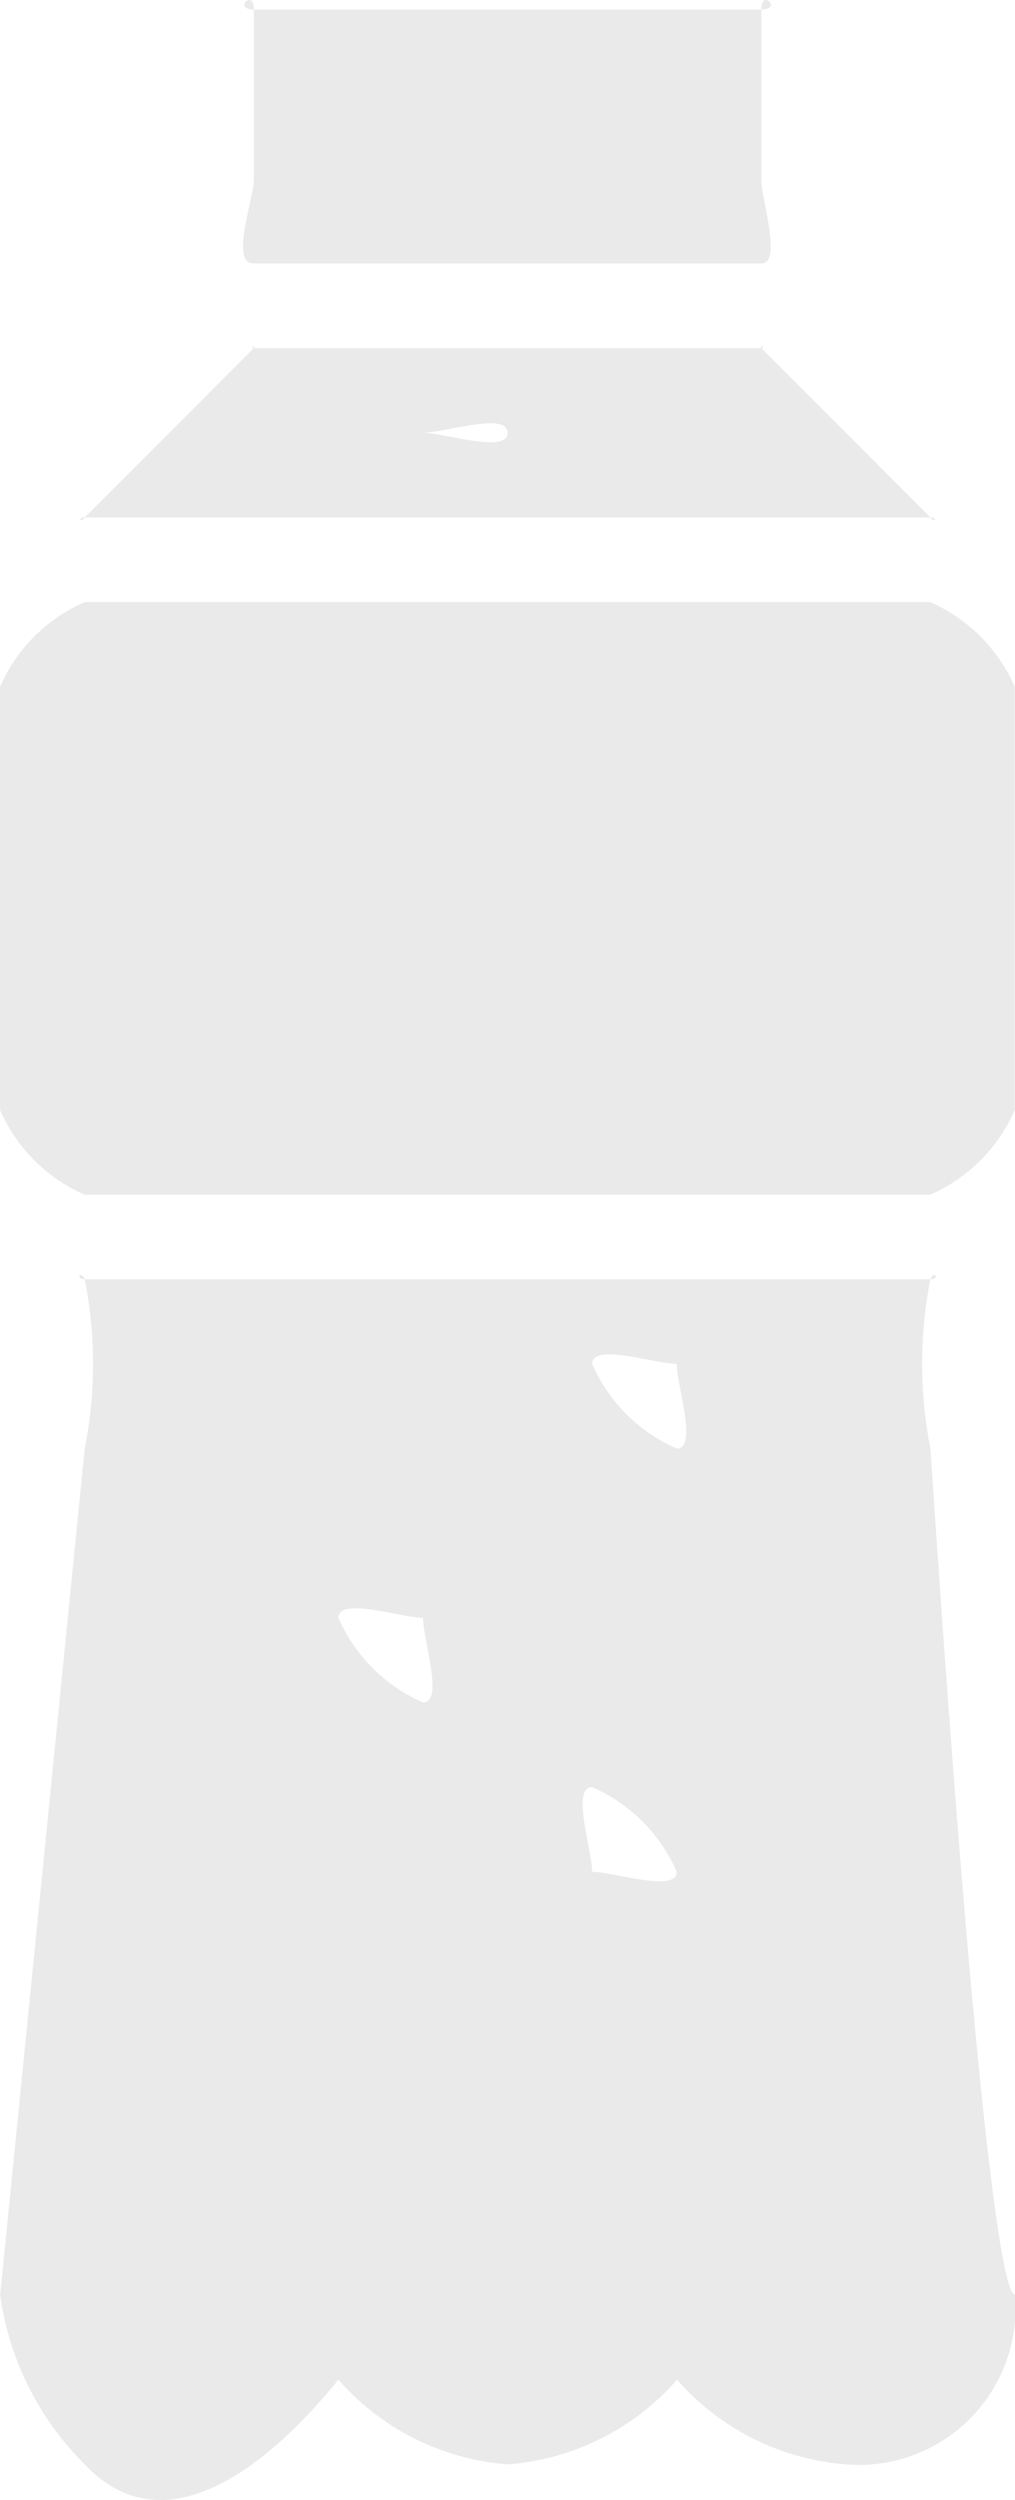 <svg xmlns="http://www.w3.org/2000/svg" width="14.256" height="35.08" viewBox="0 0 14.256 35.08">
  <g id="Сгруппировать_2620" data-name="Сгруппировать 2620" transform="translate(-237.998 -732.888)">
    <g id="beverage_1_" data-name="beverage (1)" transform="translate(237.998 732.888)">
      <path id="Контур_2499" data-name="Контур 2499" d="M71.035,258.746a6.134,6.134,0,0,1,0-2.376c.05-.134.143,0,0,0H59.157c-.143,0-.051-.134,0,0a6.125,6.125,0,0,1,0,2.376l-1.188,11.878A4.154,4.154,0,0,0,59.157,273c1.1,1.171,2.531.082,3.563-1.188A3.514,3.514,0,0,0,65.1,273h0a3.512,3.512,0,0,0,2.376-1.188A3.511,3.511,0,0,0,69.847,273a2.2,2.2,0,0,0,2.376-2.376C72.223,270.488,71.9,271.7,71.035,258.746Zm-7.127,3.563a2.3,2.3,0,0,1-1.188-1.188c0-.3.888,0,1.188,0s0-.3,0,0S64.208,262.309,63.908,262.309Zm2.376,2.376c-.3,0,0,.3,0,0s-.3-1.188,0-1.188a2.3,2.3,0,0,1,1.188,1.188C67.472,264.985,66.584,264.685,66.284,264.685Zm1.188-5.939a2.3,2.3,0,0,1-1.188-1.188c0-.3.888,0,1.188,0s0-.3,0,0S67.772,258.746,67.472,258.746Z" transform="translate(-57.967 -238.419)" fill="#eaeaea"/>
      <path id="Контур_2500" data-name="Контур 2500" d="M82.58,4.772H75.453c-.071,0,.037-.061,0,0L73.077,7.148c-.055.091-.106,0,0,0H84.955c.106,0,.055.091,0,0L82.58,4.772C82.543,4.711,82.651,4.772,82.58,4.772ZM77.828,5.96c-.3,0,0,.3,0,0s-.3,0,0,0,1.188-.3,1.188,0S78.129,5.96,77.828,5.96ZM75.453,3.584H82.58c.3,0,0-.888,0-1.188V.021c0-.3.3,0,0,0H75.453c-.3,0,0-.3,0,0V2.4C75.453,2.679,75.109,3.584,75.453,3.584Z" transform="translate(-71.887 0.113)" fill="#eaeaea"/>
      <path id="Контур_2501" data-name="Контур 2501" d="M69,127.684H57.125a2.3,2.3,0,0,0-1.188,1.188v5.939A2.3,2.3,0,0,0,57.125,136H69a2.3,2.3,0,0,0,1.188-1.188v-5.939A2.3,2.3,0,0,0,69,127.684Z" transform="translate(-55.936 -119.235)" fill="#eaeaea"/>
    </g>
  </g>
</svg>
